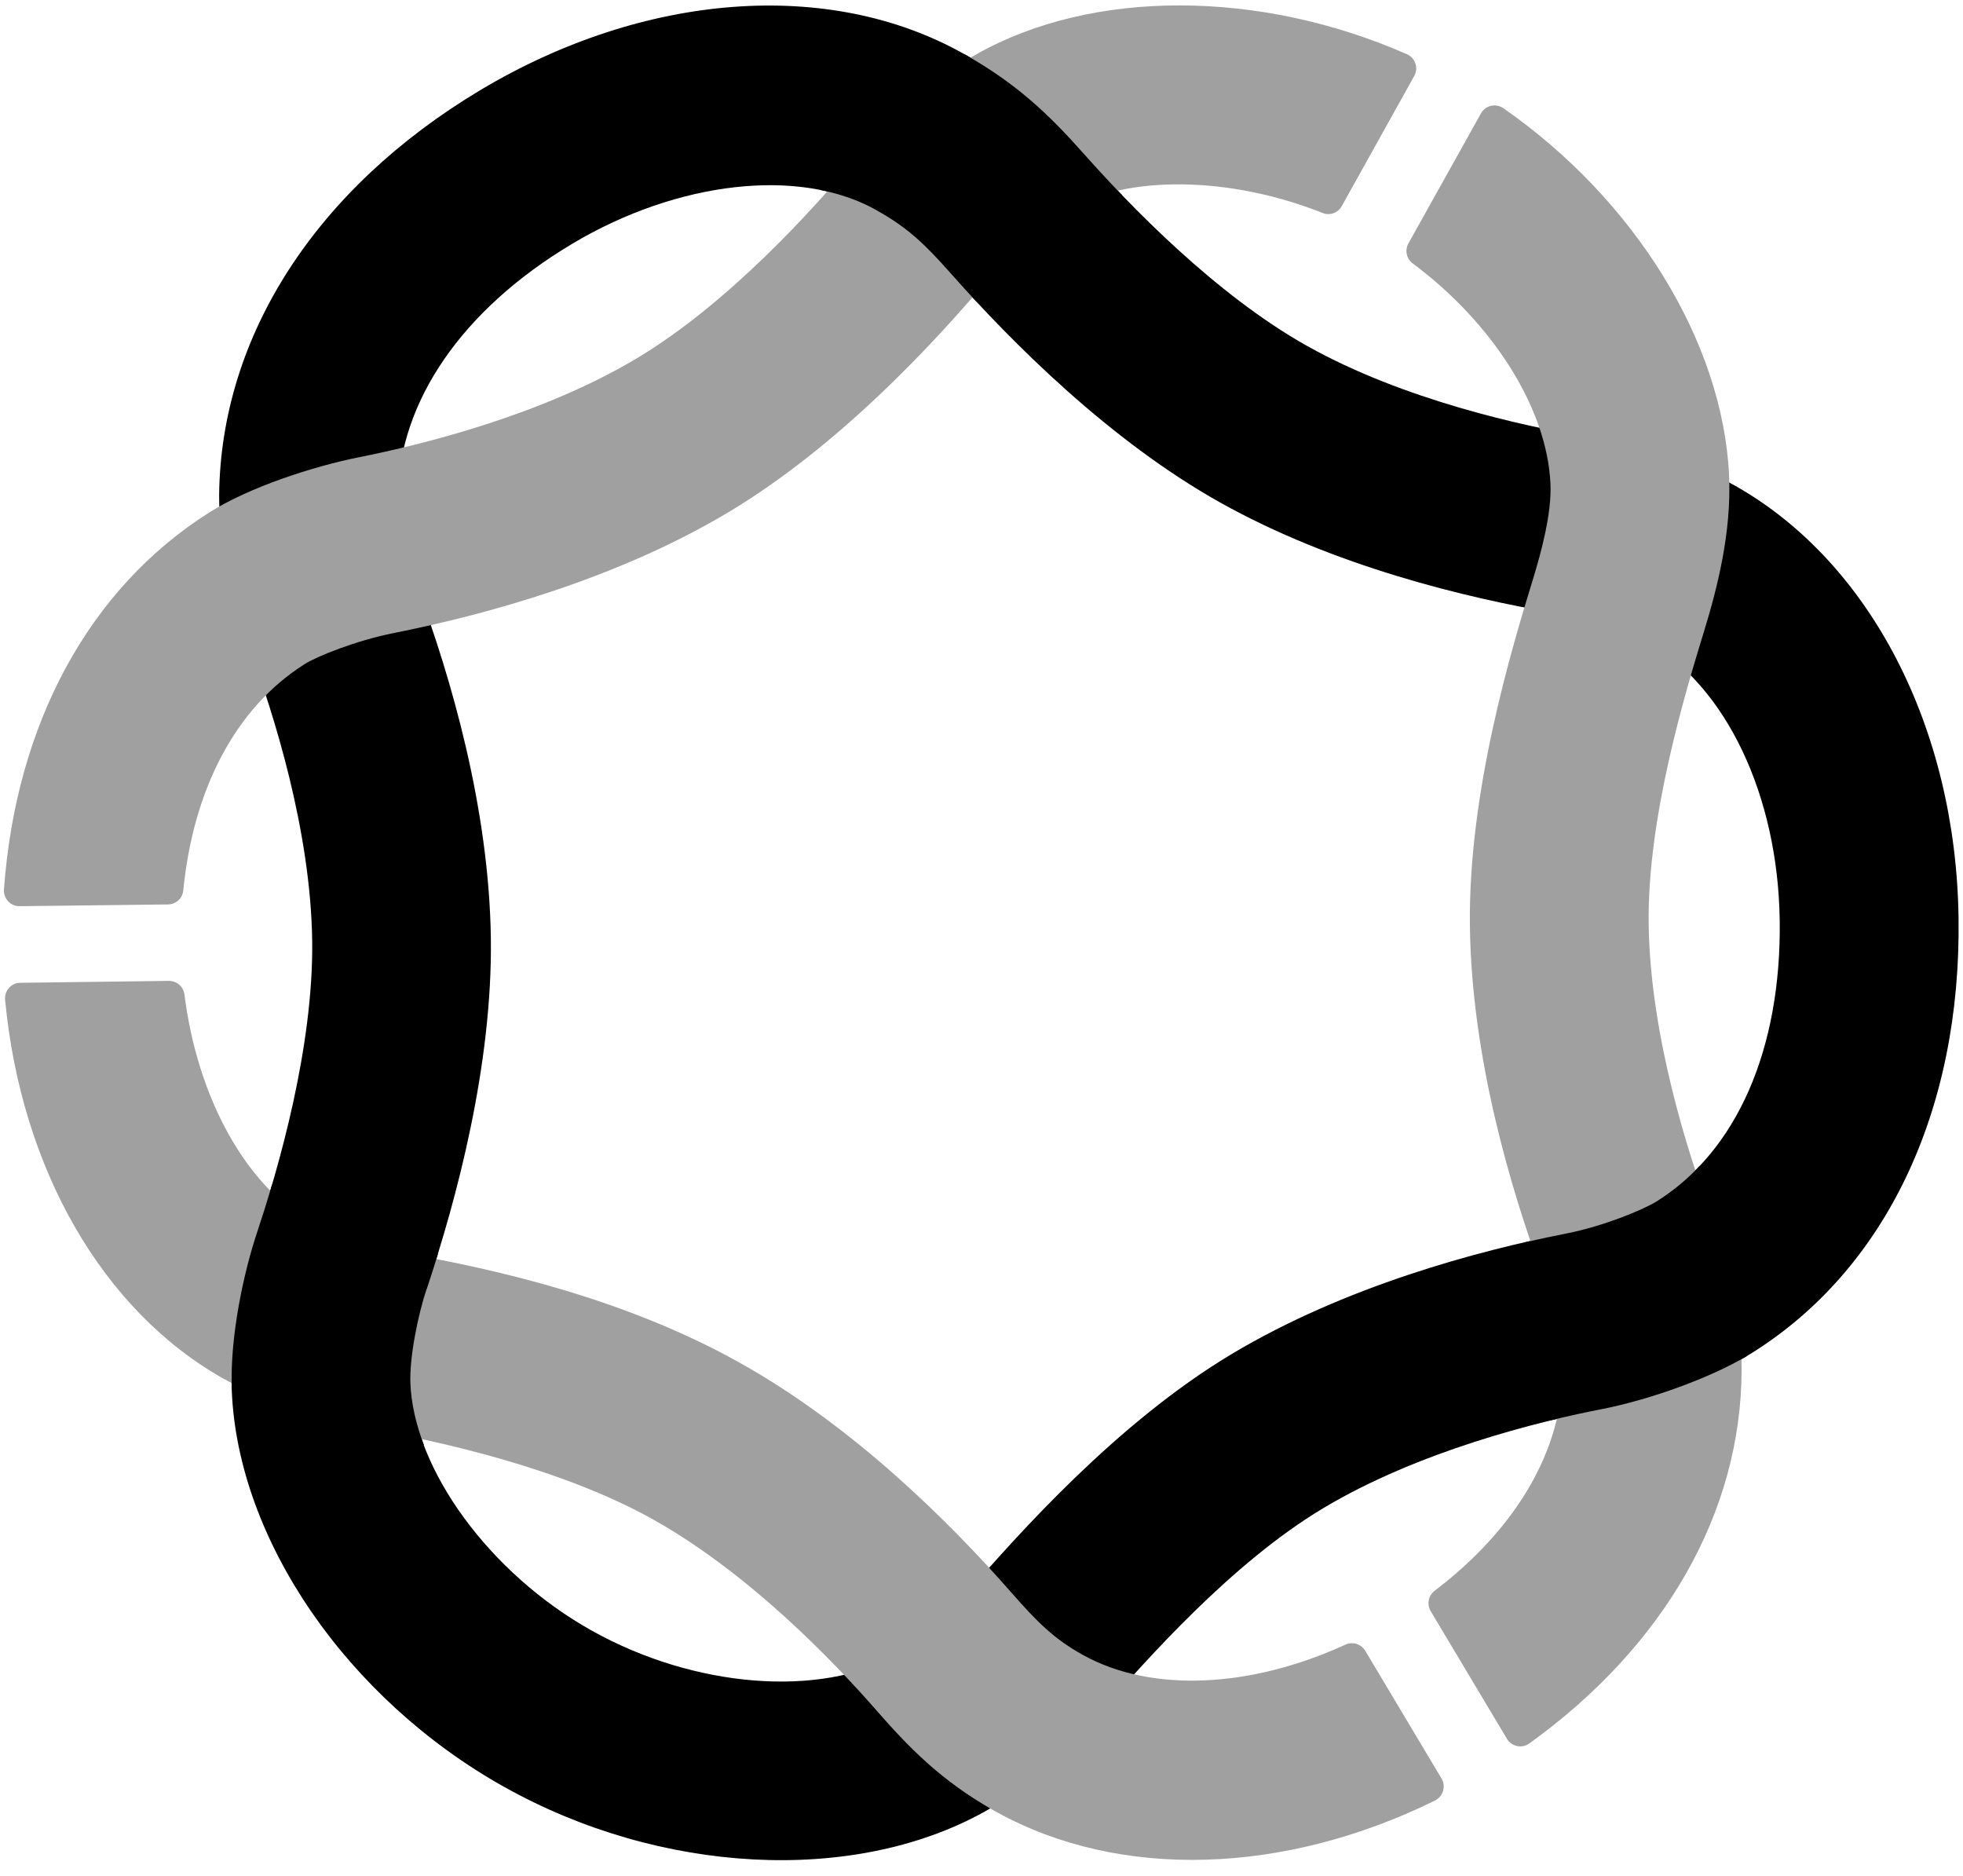<svg width="113" height="108" viewBox="0 0 113 108" fill="none" xmlns="http://www.w3.org/2000/svg">
<path d="M29.032 102.86C19.986 97.8 13.677 88.62 13.341 80.02C13.219 76.89 14.048 73.17 14.8 70.93C16.019 67.29 18.05 60.28 17.971 54.16C17.886 47.76 15.714 40.98 14.426 37.51C13.501 35.02 12.584 31.26 12.615 28.48C12.716 19.33 18.201 10.84 27.662 5.18C37.076 -0.44 47.719 -1.25 55.445 3.08C55.455 3.09 55.464 3.09 55.473 3.09C58.497 4.8 60.374 6.57 62.42 8.88C64.941 11.73 69.964 16.96 75.257 19.92C80.808 23.03 87.723 24.53 91.351 25.15C94.044 25.61 96.722 26.18 99.919 27.98C107.673 32.38 112.59 41.9 112.744 52.83C112.901 63.95 108.544 73.09 100.796 77.91C98.725 79.2 95.192 80.52 92.209 81.11C88.581 81.82 81.679 83.52 76.191 86.8C70.907 89.95 65.925 95.62 63.533 98.35C61.835 100.28 59.516 102.71 56.64 104.3C49.108 108.47 38.016 107.89 29.035 102.86H29.032ZM50.422 12.08C46.031 9.62 39.003 10.41 32.927 14.04C26.615 17.81 22.96 23.12 22.9 28.59C22.89 29.45 23.299 31.84 24.066 33.91C25.92 38.91 28.155 46.46 28.256 54.02C28.353 61.28 26.295 69.01 24.55 74.21C24.047 75.71 23.563 78.14 23.62 79.61C23.814 84.59 28.202 90.58 34.049 93.85C39.949 97.16 47.191 97.74 51.661 95.26C53.163 94.43 54.744 92.73 55.803 91.53C58.544 88.41 64.246 81.92 70.916 77.93C77.394 74.06 84.985 72.01 90.213 70.98C92.29 70.57 94.579 69.63 95.364 69.14C99.972 66.28 102.553 60.38 102.449 52.97C102.349 45.8 99.366 39.51 94.849 36.95C93.23 36.03 91.929 35.7 89.625 35.31C84.394 34.42 76.788 32.59 70.231 28.92C63.944 25.4 58.324 19.8 54.716 15.72C53.22 14.03 52.245 13.1 50.435 12.09L50.422 12.08Z" fill="black"/>
<path d="M100.256 78.87C100.265 76.43 99.53 72.73 98.467 69.87C97.175 66.4 94.997 59.62 94.906 53.21C94.818 47.05 97.028 39.82 98.09 36.35C98.844 33.89 99.687 30.64 99.533 27.35C99.168 19.63 94.063 11.46 86.542 6.23C86.108 5.93 85.508 6.06 85.25 6.53L81.076 14.01C80.859 14.4 80.959 14.89 81.318 15.16C85.897 18.56 89.047 23.47 89.251 27.83C89.333 29.55 88.717 31.79 88.248 33.33C87.032 37.3 84.505 45.57 84.615 53.35C84.722 60.91 86.963 68.46 88.824 73.47C89.562 75.46 89.968 77.9 89.965 78.83C89.946 83.46 87.29 87.99 82.578 91.57C82.22 91.85 82.125 92.35 82.358 92.74L86.749 100.09C87.019 100.54 87.614 100.66 88.041 100.35C95.814 94.75 100.224 87.07 100.256 78.87Z" fill="#A0A0A0"/>
<path d="M92.206 81.11C91.382 81.27 90.386 81.48 89.276 81.75C89.521 80.78 89.65 79.8 89.653 78.83C89.656 77.93 89.26 75.54 88.534 73.58C88.28 72.9 88.035 72.2 87.799 71.51C88.644 71.31 89.458 71.14 90.216 70.99C92.294 70.58 94.582 69.64 95.368 69.15C96.273 68.58 97.1 67.9 97.845 67.11C98.184 68.16 98.505 69.06 98.766 69.76C99.727 72.35 100.422 75.62 100.551 78.06C98.454 79.3 95.079 80.54 92.209 81.11H92.206Z" fill="black"/>
<path d="M9.677 52.06C10.129 52.05 10.506 51.71 10.55 51.26C11.129 45.38 13.59 40.72 17.532 38.23C18.258 37.77 20.502 36.87 22.658 36.44C27.882 35.4 35.467 33.35 41.939 29.48C48.163 25.75 53.651 19.94 57.159 15.73C58.171 14.51 59.978 12.83 61.254 12.11C64.948 10.02 70.857 10.16 76.141 12.26C76.553 12.43 77.021 12.25 77.235 11.87L81.412 4.37C81.67 3.91 81.469 3.33 80.985 3.12C72.545 -0.59 62.923 -0.66 56.213 3.12C53.49 4.65 50.765 7.31 49.257 9.12C46.805 12.07 41.908 17.48 36.665 20.62C31.183 23.9 24.283 25.6 20.659 26.32C18.06 26.84 14.388 28.02 12.043 29.5C5.119 33.88 0.916 41.67 0.228 51.2C0.19 51.72 0.605 52.17 1.127 52.16L9.673 52.06H9.677Z" fill="#A0A0A0"/>
<path d="M78.59 95.02C78.357 94.63 77.873 94.48 77.461 94.66C72.001 97.17 66.281 97.45 62.342 95.26C60.714 94.36 59.752 93.42 58.212 91.66C54.717 87.67 49.172 82.13 42.618 78.46C36.065 74.78 28.628 73.07 23.272 72.13C21.049 71.74 19.754 71.39 17.937 70.38L17.925 70.37C14.128 68.24 11.362 63.16 10.617 57.24C10.56 56.79 10.174 56.46 9.724 56.46L1.171 56.57C0.646 56.57 0.244 57.03 0.294 57.55C1.212 67.25 5.889 75.45 12.905 79.38L12.93 79.39C15.96 81.08 18.453 81.75 21.489 82.29C25.233 82.95 32.302 84.5 37.595 87.46C43.146 90.57 48.044 95.69 50.47 98.47C52.249 100.5 54.11 102.47 57.256 104.24C57.294 104.26 57.329 104.28 57.366 104.3C64.454 108.22 73.906 107.92 82.604 103.64C83.075 103.4 83.251 102.82 82.981 102.37L78.59 95.02Z" fill="#A0A0A0"/>
<path d="M61.408 12.38C60.164 13.08 58.394 14.74 57.401 15.93C57.005 16.4 56.599 16.88 56.191 17.35C55.669 16.78 55.178 16.24 54.716 15.72C53.22 14.03 52.246 13.1 50.435 12.09C50.432 12.09 50.426 12.08 50.423 12.08C49.48 11.55 48.414 11.18 47.264 10.94C47.867 10.27 48.461 9.58 49.014 8.92C50.445 7.2 52.966 4.72 55.549 3.14C58.526 4.82 60.387 6.59 62.414 8.88C63.011 9.55 63.75 10.36 64.599 11.24C63.404 11.48 62.323 11.86 61.408 12.38Z" fill="black"/>
<path d="M24.554 74.21C24.052 75.71 23.568 78.14 23.624 79.61C23.668 80.76 23.942 81.97 24.404 83.18C23.256 82.94 22.241 82.74 21.44 82.6C18.557 82.09 16.162 81.46 13.342 79.97C13.229 76.85 14.056 73.16 14.801 70.93C15.062 70.15 15.357 69.22 15.662 68.19C16.413 68.98 17.224 69.62 18.083 70.1C19.871 71.1 21.144 71.44 23.329 71.82C23.96 71.93 24.589 72.05 25.211 72.18C24.991 72.89 24.771 73.58 24.558 74.22L24.554 74.21Z" fill="black"/>
</svg>
